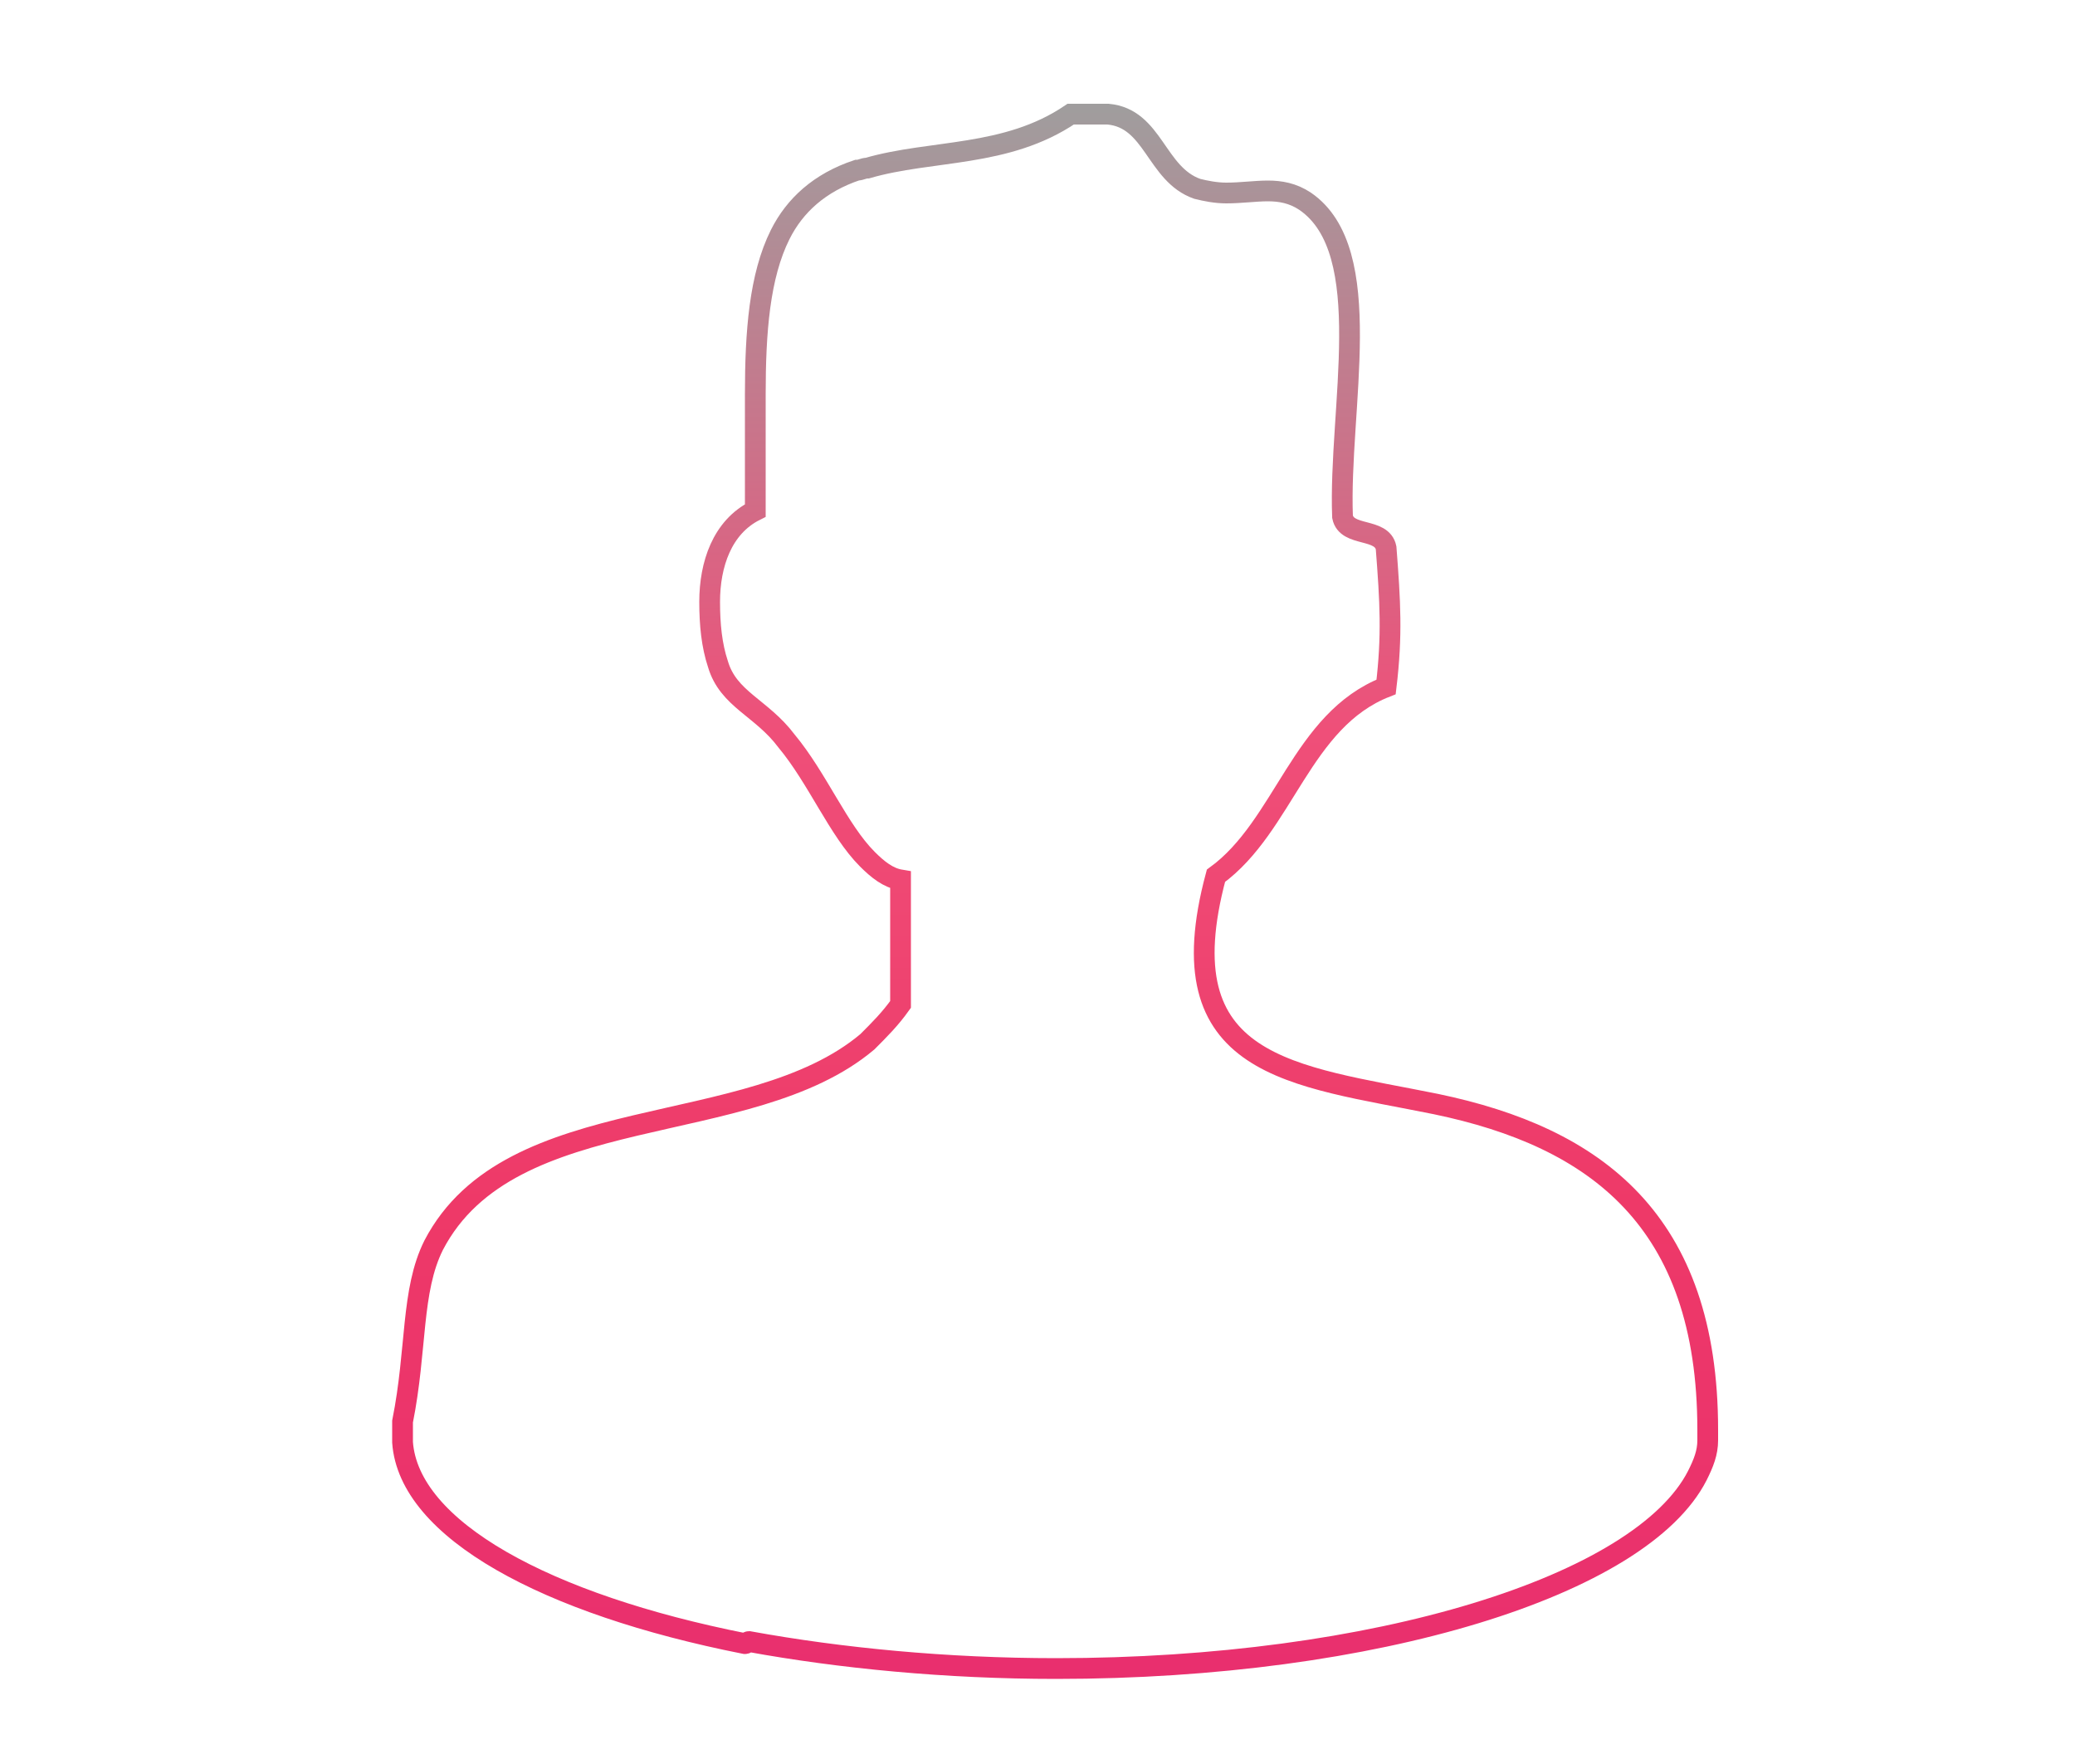 <?xml version="1.0" encoding="utf-8"?>
<!-- Generator: Adobe Illustrator 22.1.0, SVG Export Plug-In . SVG Version: 6.00 Build 0)  -->
<svg version="1.1" id="Layer_2" xmlns="http://www.w3.org/2000/svg" xmlns:xlink="http://www.w3.org/1999/xlink" x="0px" y="0px"
	 viewBox="0 0 100 85" style="enable-background:new 0 0 100 85;" xml:space="preserve">
<style type="text/css">
	.st0{fill:none;stroke:url(#SVGID_1_);stroke-miterlimit:10;}
</style>
<g>
	<linearGradient id="SVGID_1_" gradientUnits="userSpaceOnUse" x1="50.818" y1="80.835" x2="50.818" y2="4.886">
		<stop  offset="0" style="stop-color:#E92F6E"/>
		<stop  offset="0.3" style="stop-color:#EE3968"/>
		<stop  offset="0.6" style="stop-color:#EF4F79"/>
		<stop  offset="1" style="stop-color:#9F9E9E"/>
	</linearGradient>
	<path class="st0" d="M82.3,68.9c0-10.1-5.4-14.1-13.1-15.7c-6.9-1.4-13.1-1.7-10.6-11c3.3-2.4,4.1-7.5,8.2-9.1
		c0.3-2.5,0.2-4.1,0-6.7c-0.2-1-1.9-0.5-2.1-1.5c-0.2-5.2,1.7-12.8-1.8-15.2c-0.6-0.4-1.2-0.5-1.8-0.5c-0.6,0-1.3,0.1-2,0.1
		c-0.5,0-1-0.1-1.4-0.2c-2-0.7-2.1-3.4-4.3-3.6c-0.6,0-1.2,0-1.8,0c-3.1,2.1-6.7,1.7-9.8,2.6c-0.2,0-0.3,0.1-0.5,0.1
		c-1.8,0.6-3,1.7-3.7,3.1c-1,2-1.2,4.7-1.2,7.7c0,1.8,0,3.7,0,5.6c-1.6,0.8-2.2,2.6-2.2,4.4c0,1.1,0.1,2.1,0.4,3
		c0.5,1.7,2.1,2.1,3.3,3.7c1.5,1.8,2.5,4.3,3.9,5.7c0.5,0.5,1,0.9,1.6,1c0,2,0,4,0,6c-0.5,0.7-1,1.2-1.6,1.8
		c-5.7,4.8-17.2,2.7-20.9,9.8c-1.1,2.2-0.8,5-1.5,8.5c0,0,0,0.1,0,0.1c0,0.3,0,0.5,0,0.8c0,0,0,0.1,0,0.1c0,0,0,0,0,0
		c0.3,4.2,6.9,7.8,16.5,9.7c0.1,0,0.1-0.1,0.2-0.1c4.4,0.8,9.5,1.3,14.8,1.3c15.4,0,28.2-4,30.9-9.3c0.3-0.6,0.5-1.1,0.5-1.7
		c0,0,0,0,0,0c0-0.1,0-0.2,0-0.3c0,0,0,0,0-0.1C82.3,68.9,82.3,68.9,82.3,68.9z"/>
</g>
</svg>
